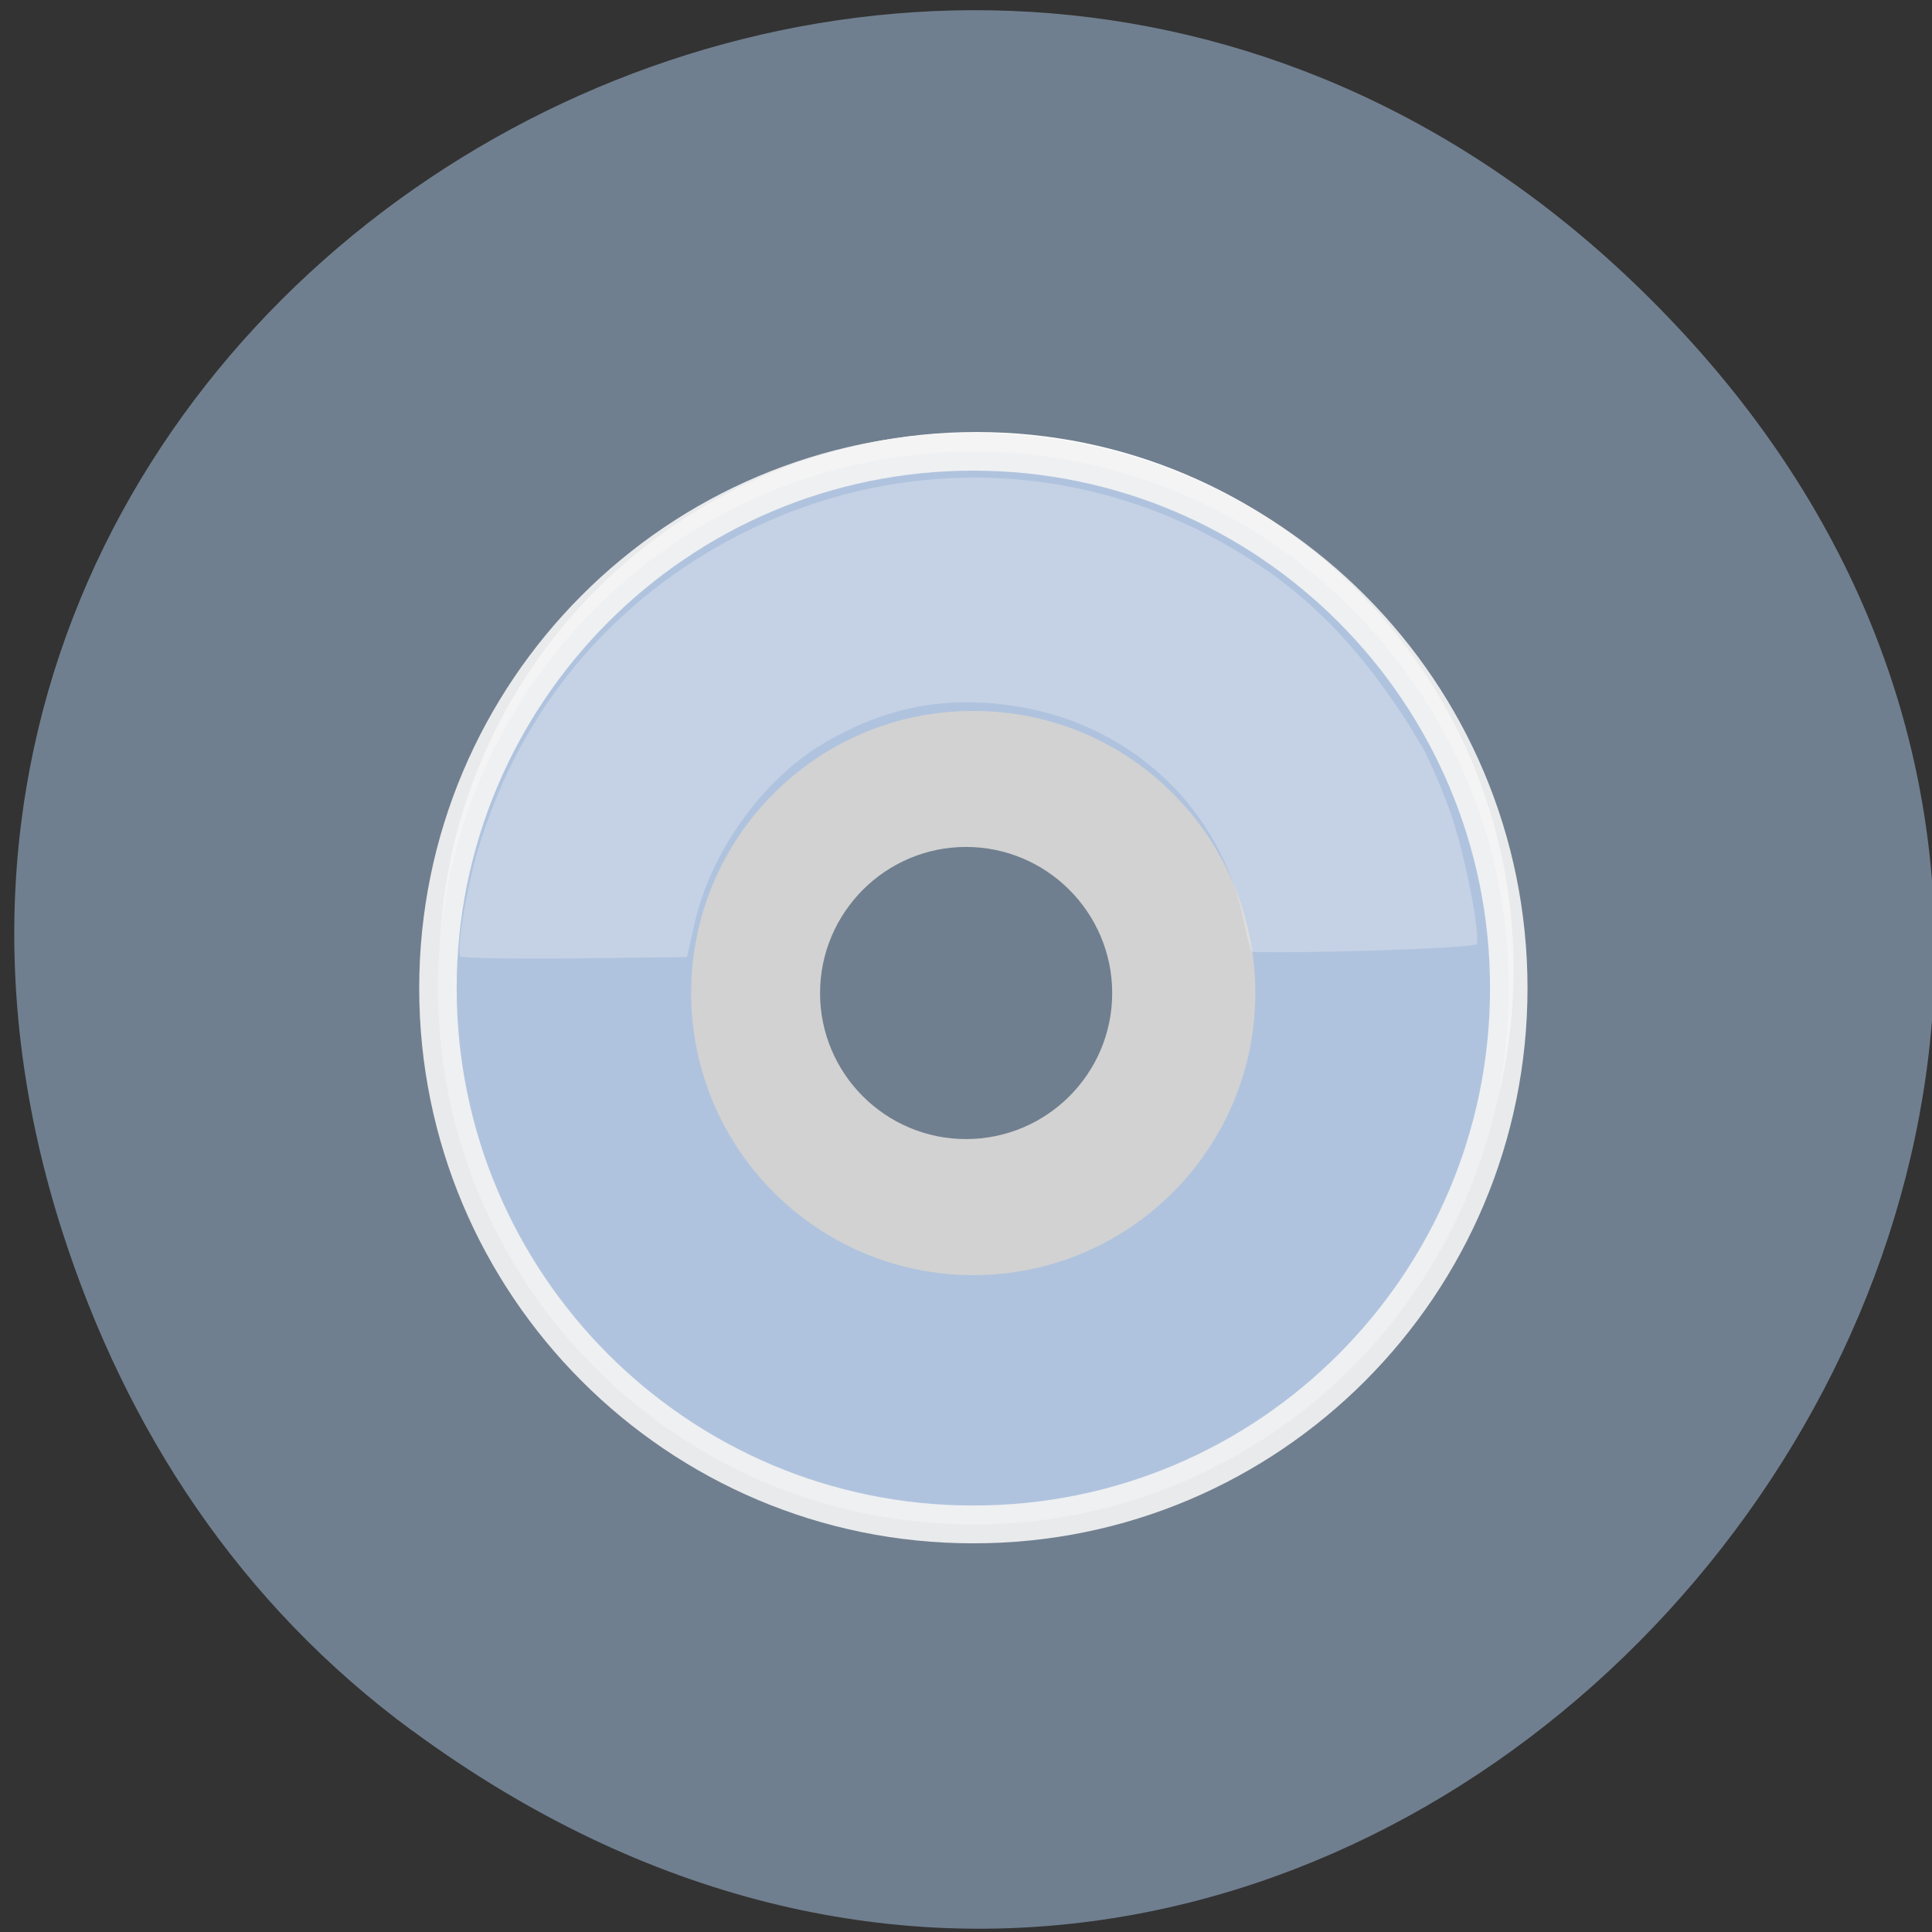 <svg xmlns="http://www.w3.org/2000/svg" xmlns:xlink="http://www.w3.org/1999/xlink" viewBox="0 0 24 24"><rect x="0" y="0" width="24" height="24" fill="#333333" stroke="none"/><defs><g id="3" clip-path="url(#2)"><path d="m 17.648 9.238 c 0.109 0.199 0.273 0.582 0.367 0.848 c 0.176 0.5 0.379 1.523 0.328 1.641 c -0.02 0.051 -1.992 0.117 -2.789 0.098 c -0.016 0 -0.059 -0.16 -0.098 -0.355 c -0.273 -1.406 -1.383 -2.465 -2.824 -2.695 c -0.879 -0.141 -1.637 0.004 -2.41 0.465 c -0.742 0.438 -1.395 1.348 -1.59 2.215 l -0.098 0.434 l -1.395 0.016 c -0.766 0.008 -1.406 -0.004 -1.418 -0.023 c -0.055 -0.07 0.07 -0.824 0.211 -1.305 c 0.48 -1.629 1.512 -2.941 2.965 -3.777 c 1.938 -1.113 4.238 -1.156 6.18 -0.117 c 0.828 0.445 1.418 0.949 2 1.711 c 0.203 0.266 0.457 0.645 0.566 0.848" fill="#f4f4f4"/></g><clipPath id="2"><path d="M 0,0 H24 V24 H0 z"/></clipPath><filter id="0" filterUnits="objectBoundingBox" x="0" y="0" width="24" height="24"><feColorMatrix type="matrix" in="SourceGraphic" values="0 0 0 0 1 0 0 0 0 1 0 0 0 0 1 0 0 0 1 0"/></filter><mask id="1"><g filter="url(#0)"><path fill-opacity="0.302" d="M 0,0 H24 V24 H0 z"/></g></mask></defs><path d="m 5.129 21.504 c 11.672 8.57 25.1 -7.258 15.793 -17.352 c -8.766 -9.512 -23.934 -0.691 -20.15 11.141 c 0.793 2.473 2.211 4.637 4.355 6.211" fill="#707f8f"/><path d="m 12.13 18.711 c -3.684 0 -6.672 -2.988 -6.672 -6.672 c 0 -3.684 2.988 -6.672 6.672 -6.672 c 3.684 0 6.672 2.988 6.672 6.672 c 0 3.684 -2.988 6.672 -6.672 6.672" fill="#fff"/><path d="m 200.83 145.23 c 0.036 34.32 -27.602 62.16 -61.672 62.16 c -34.07 0 -61.708 -27.84 -61.708 -62.16 c 0 -34.32 27.638 -62.16 61.708 -62.16 c 34.07 0 61.708 27.84 61.672 62.16" transform="matrix(0 0.108 -0.107 0 27.631 -2.753)" stroke-opacity="0.922" fill="#b0c3de" stroke="#f4f4f4" stroke-width="4.351"/><path d="m 12.09 15.84 c -1.934 0 -3.504 -1.57 -3.504 -3.504 c 0 -1.938 1.57 -3.508 3.504 -3.504 c 1.938 -0.004 3.504 1.566 3.504 3.504 c 0 1.934 -1.566 3.504 -3.504 3.504" fill="#d2d2d2"/><path d="m 12 14.15 c -1 0 -1.813 -0.813 -1.813 -1.813 c 0 -1 0.813 -1.816 1.813 -1.816 c 1 0 1.816 0.813 1.816 1.816 c 0 1 -0.813 1.813 -1.816 1.813" fill="#707f8f"/><use xlink:href="#3" mask="url(#1)"/></svg>